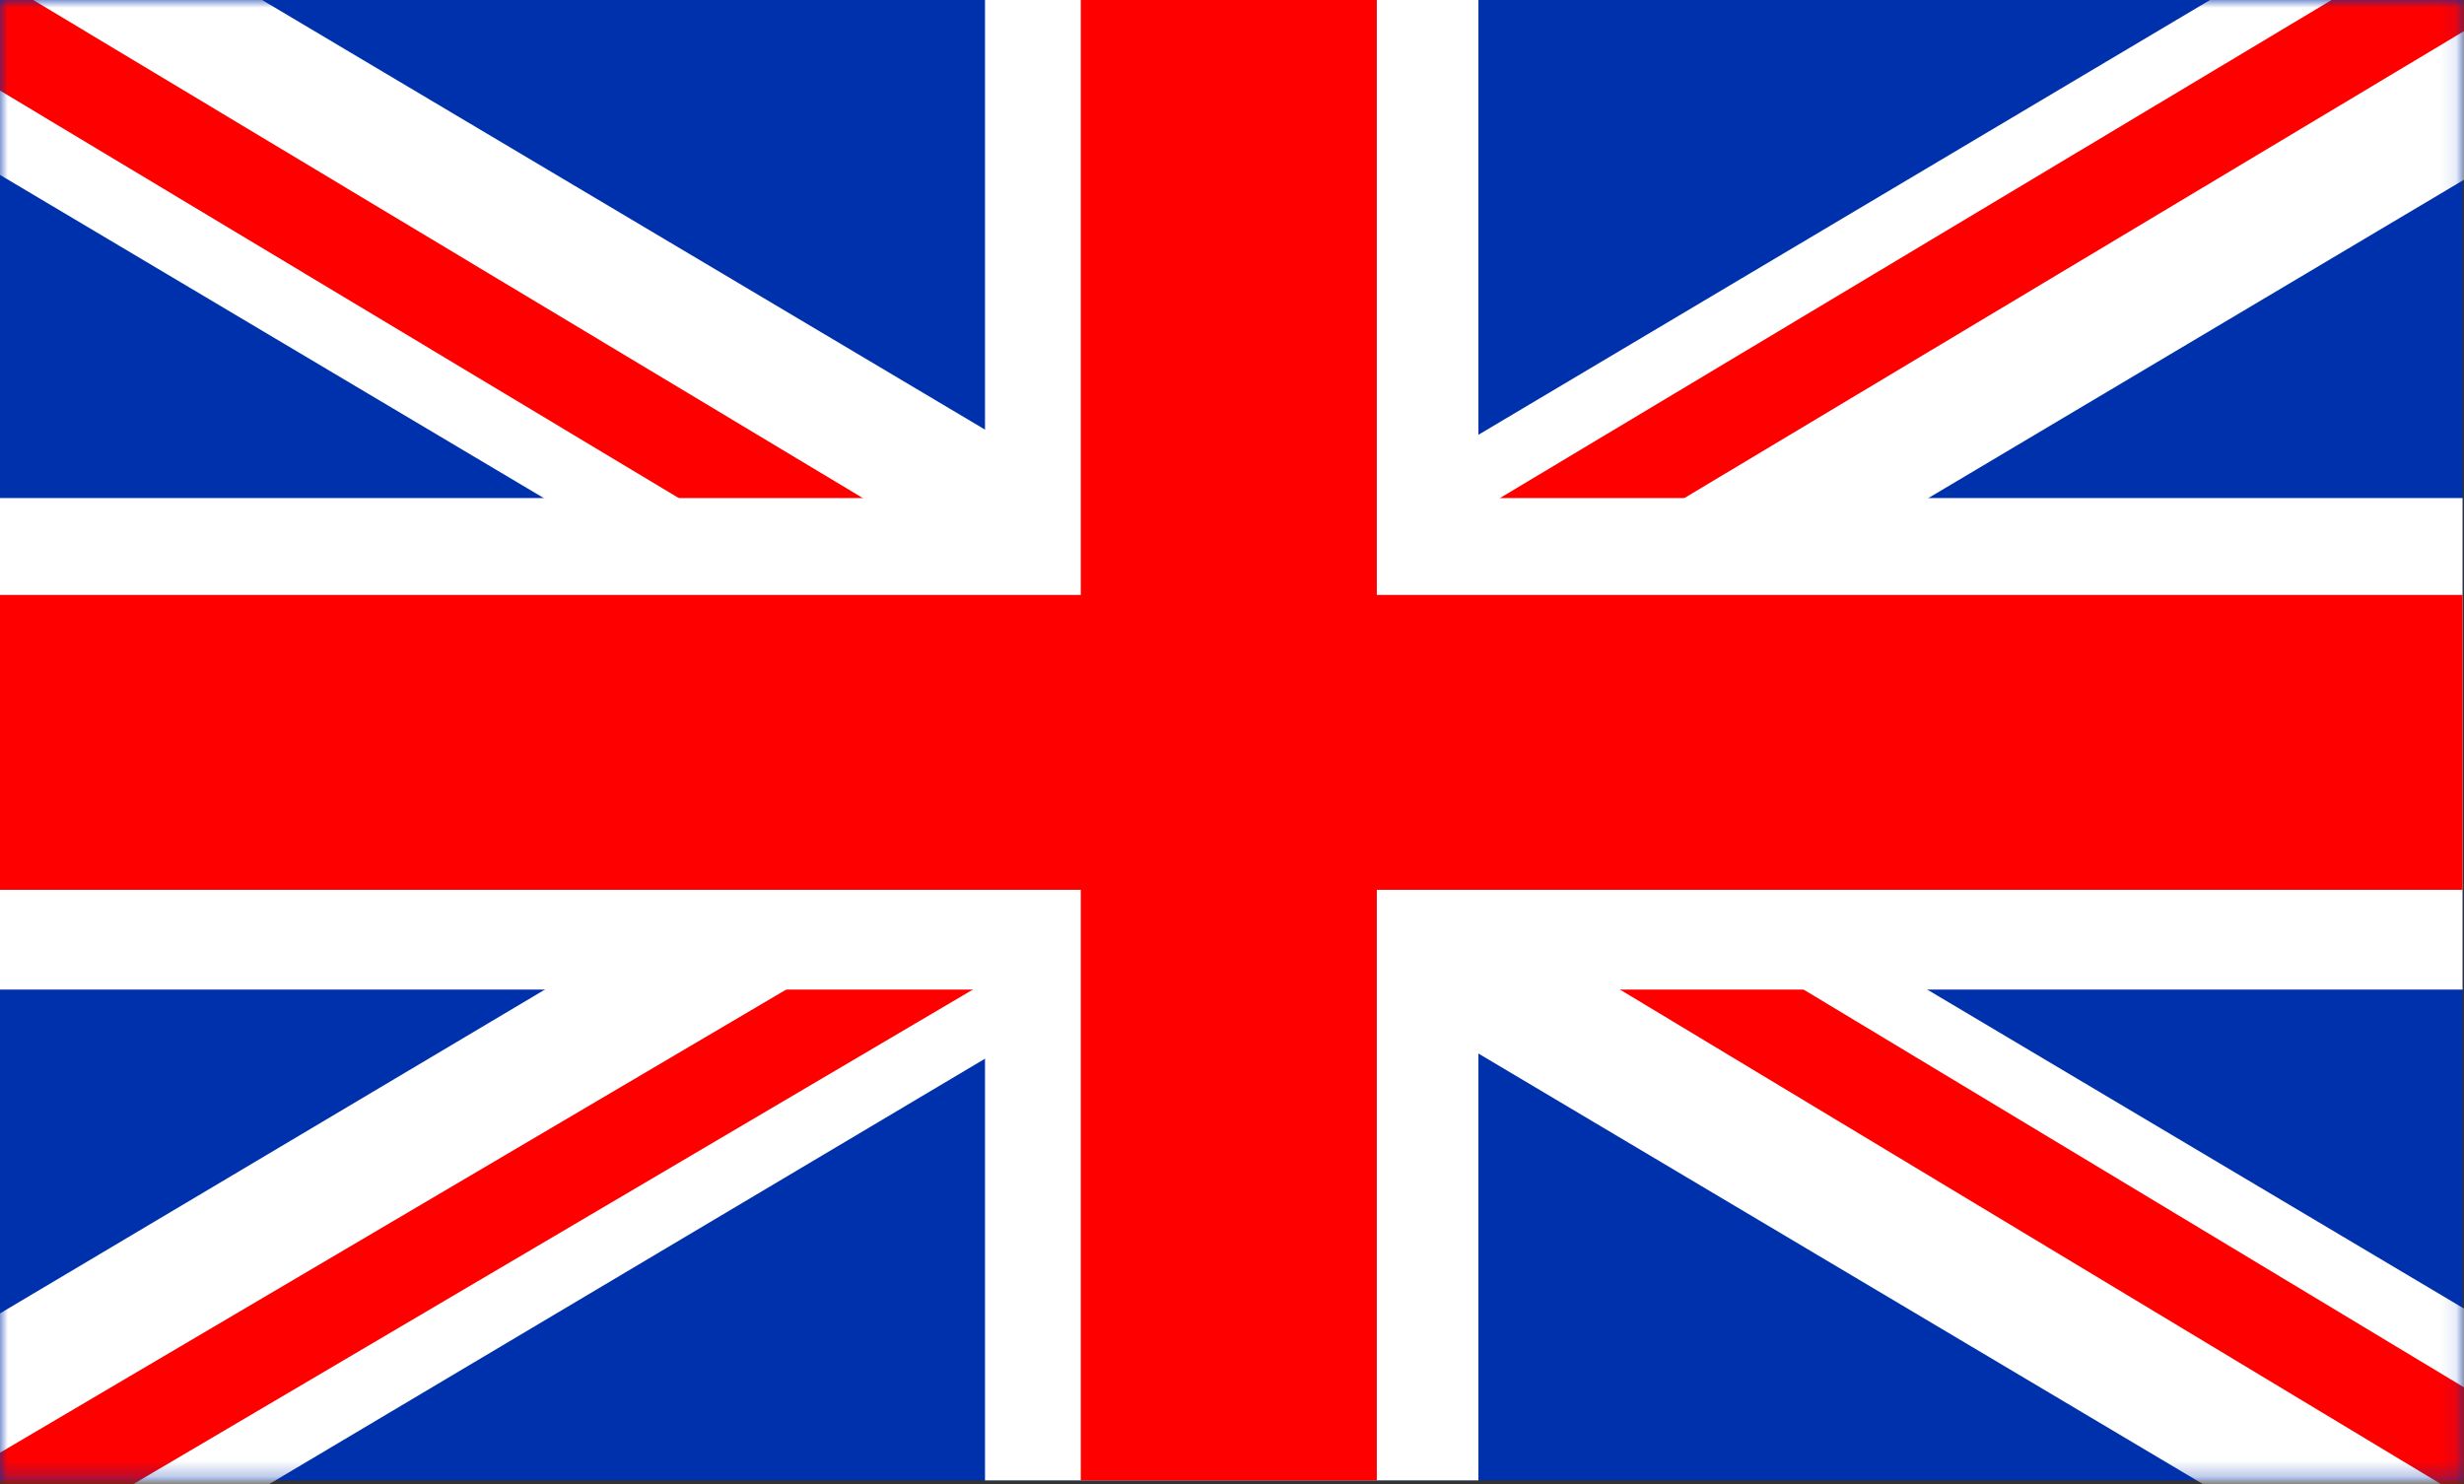 <?xml version="1.0" encoding="UTF-8" standalone="no"?>
<svg width="156px" height="94px" viewBox="0 0 156 94" version="1.1" xmlns="http://www.w3.org/2000/svg" xmlns:xlink="http://www.w3.org/1999/xlink">
    <rect x="0" y="0" width="156" height="94" fill="#333333" stroke="none"/>
    <!-- Generator: Sketch 39.1 (31720) - http://www.bohemiancoding.com/sketch -->
    <title>Group 3</title>
    <desc>Created with Sketch.</desc>
    <defs>
        <rect id="path-1" x="0" y="-1.20228086e-13" width="155.908" height="93.745"></rect>
    </defs>
    <g id="Page-1" stroke="none" stroke-width="1" fill="none" fill-rule="evenodd">
        <g id="splash-screen-white" transform="translate(-523, -576)">
            <g id="Group-9" transform="translate(523, 576)">
                <g id="Group-8">
                    <g id="Group-3">
                        <rect id="Rectangle-52" fill="#0031AC" x="0" y="0" width="155.908" height="93.745"></rect>
                        <rect id="Rectangle-44" fill="#FFFFFF" x="62.363" y="0" width="31.238" height="93.745"></rect>
                        <g id="Group-2">
                            <mask id="mask-2" fill="white">
                                <use xlink:href="#path-1"></use>
                            </mask>
                            <g id="Mask"></g>
                            <g id="Group" mask="url(#mask-2)" stroke-linecap="square">
                                <g transform="translate(-9.528, -6.166)">
                                    <path d="M11.15,7.736 L164.421,98.844" id="Line" stroke="#FFFFFF" stroke-width="18"></path>
                                    <path d="M11.15,7.736 L164.421,98.844" id="Line-2" stroke="#FFFFFF" stroke-width="18" transform="translate(87.785, 53.29) scale(-1, 1) translate(-87.785, -53.29) "></path>
                                    <path d="M88.781,51.286 L168.476,99.299" id="Line-3" stroke="#FF0000" stroke-width="6"></path>
                                    <path d="M3.126,60.047 L79.417,104.998" id="Line-4" stroke="#FF0000" stroke-width="6" transform="translate(41.623, 82.611) scale(-1, 1) translate(-41.623, -82.611) "></path>
                                    <path d="M0.354,2.893 L85.317,53.914" id="Line-3-Copy" stroke="#FF0000" stroke-width="6"></path>
                                    <path d="M62.844,0.256 L172.893,66.18" id="Line-4-Copy" stroke="#FF0000" stroke-width="6" transform="translate(117.845, 33.549) scale(-1, 1) translate(-117.845, -33.549) "></path>
                                </g>
                            </g>
                        </g>
                        <rect id="Rectangle-45" fill="#FFFFFF" x="0" y="31.54" width="155.908" height="31.125"></rect>
                        <rect id="Rectangle-42" fill="#FF0000" x="0" y="37.673" width="155.908" height="18.675"></rect>
                        <rect id="Rectangle-43" fill="#FF0000" x="68.426" y="0" width="18.743" height="93.745"></rect>
                    </g>
                </g>
            </g>
        </g>
    </g>
</svg>